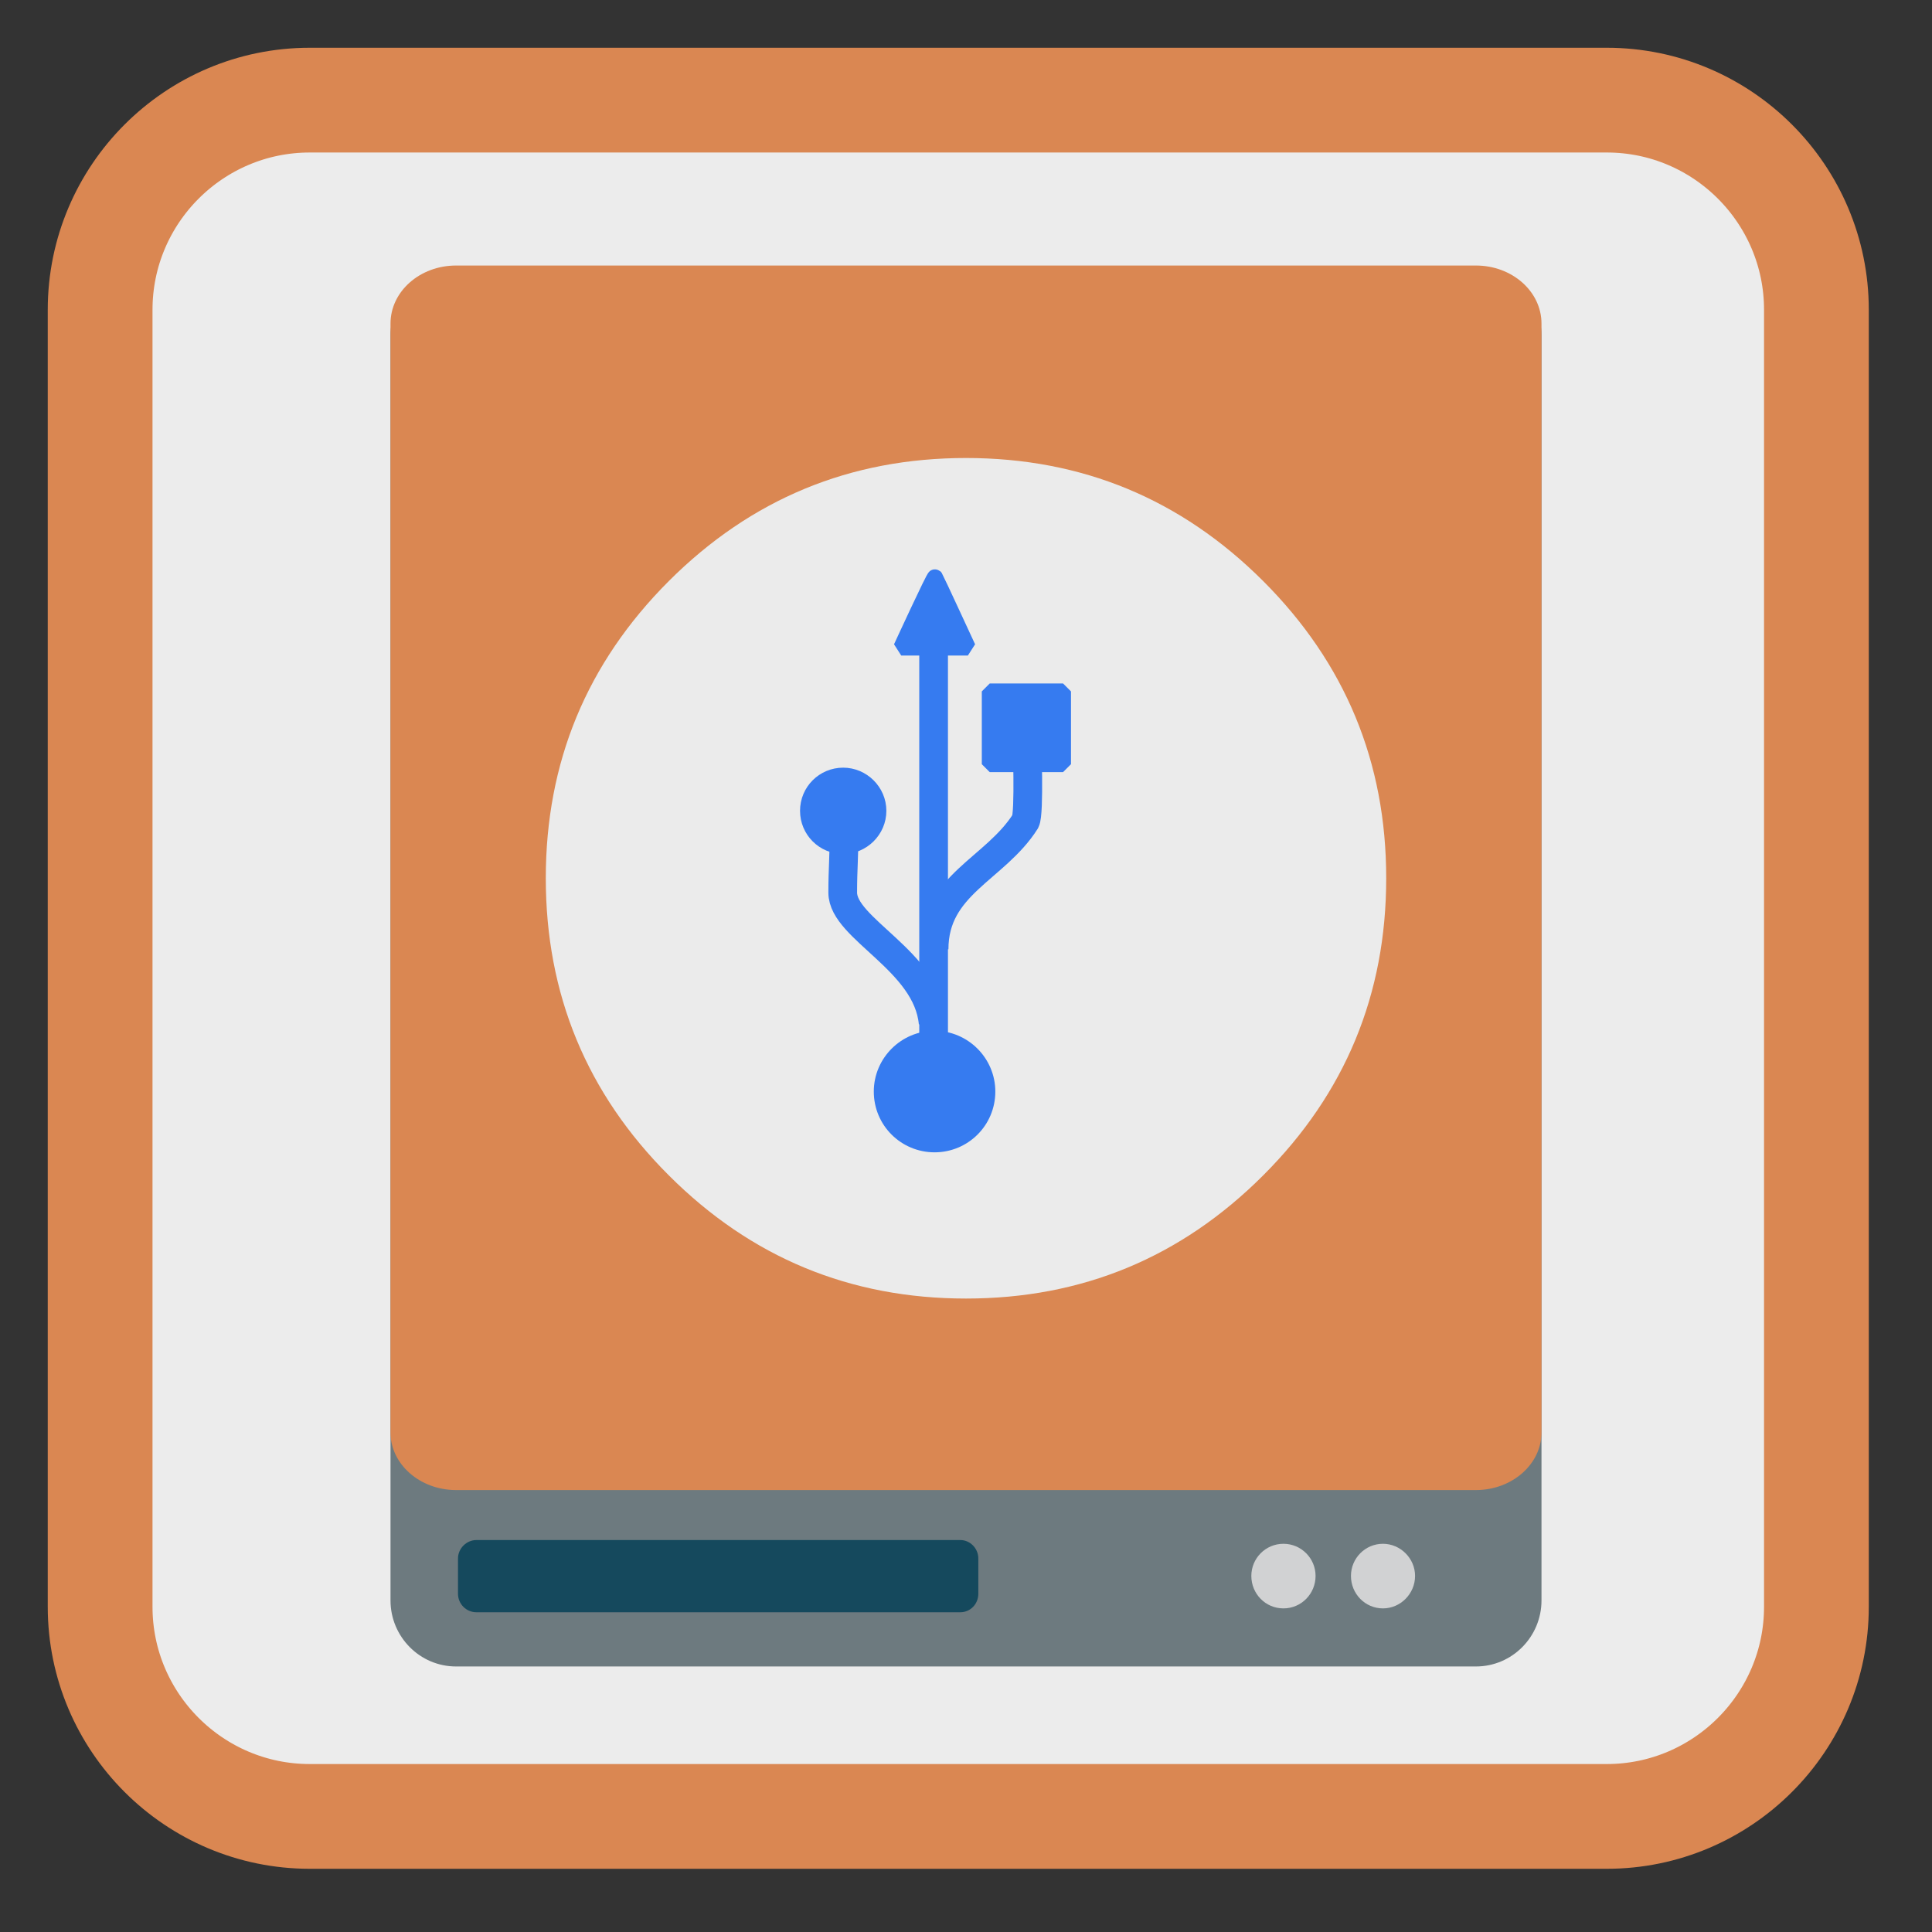<?xml version="1.0" encoding="UTF-8"?>
<svg xmlns="http://www.w3.org/2000/svg" xmlns:xlink="http://www.w3.org/1999/xlink" width="16pt" height="16pt" viewBox="0 0 16 16" version="1.1">
<rect x="0" y="0" width="16" height="16" fill="#333333" stroke="none"/>
<g id="surface1">
<path style="fill-rule:nonzero;fill:rgb(92.549%,92.549%,92.549%);fill-opacity:1;stroke-width:27.984;stroke-linecap:butt;stroke-linejoin:miter;stroke:#DA8752;stroke-opacity:1;stroke-miterlimit:4;" d="M 82.75 26.75 L 429.25 26.75 C 460.125 26.75 485.25 51.875 485.25 82.75 L 485.25 429.25 C 485.25 460.125 460.125 485.25 429.25 485.25 L 82.75 485.25 C 51.875 485.25 26.75 460.125 26.75 429.25 L 26.75 82.75 C 26.75 51.875 51.875 26.75 82.75 26.75 Z M 82.75 26.75 " transform="matrix(0.031,0,0,0.031,0,0)"/>
<path style=" stroke:none;fill-rule:nonzero;fill:rgb(42.745%,47.843%,49.804%);fill-opacity:1;" d="M 3.777 2.23 L 12.223 2.23 C 12.523 2.23 12.766 2.477 12.766 2.777 L 12.766 13.254 C 12.766 13.555 12.523 13.801 12.223 13.801 L 3.777 13.801 C 3.477 13.801 3.234 13.555 3.234 13.254 L 3.234 2.777 C 3.234 2.477 3.477 2.23 3.777 2.23 Z M 3.777 2.23 "/>
<path style=" stroke:none;fill-rule:nonzero;fill:rgb(8.235%,28.627%,36.471%);fill-opacity:1;" d="M 3.945 12.754 L 7.953 12.754 C 8.035 12.754 8.102 12.824 8.102 12.906 L 8.102 13.199 C 8.102 13.285 8.035 13.352 7.953 13.352 L 3.945 13.352 C 3.863 13.352 3.793 13.285 3.793 13.199 L 3.793 12.906 C 3.793 12.824 3.863 12.754 3.945 12.754 Z M 3.945 12.754 "/>
<path style=" stroke:none;fill-rule:nonzero;fill:#DA8752;fill-opacity:1;" d="M 3.777 2.199 L 12.223 2.199 C 12.523 2.199 12.766 2.414 12.766 2.68 L 12.766 11.863 C 12.766 12.125 12.523 12.34 12.223 12.34 L 3.777 12.34 C 3.477 12.34 3.234 12.125 3.234 11.863 L 3.234 2.68 C 3.234 2.414 3.477 2.199 3.777 2.199 Z M 3.777 2.199 "/>
<path style=" stroke:none;fill-rule:nonzero;fill:rgb(81.961%,82.353%,82.745%);fill-opacity:1;" d="M 10.895 13.051 C 10.895 13.199 10.777 13.32 10.629 13.32 C 10.48 13.32 10.363 13.199 10.363 13.051 C 10.363 12.906 10.48 12.785 10.629 12.785 C 10.777 12.785 10.895 12.906 10.895 13.051 Z M 10.895 13.051 "/>
<path style=" stroke:none;fill-rule:nonzero;fill:rgb(81.961%,82.353%,82.745%);fill-opacity:1;" d="M 11.719 13.051 C 11.719 13.199 11.598 13.32 11.453 13.32 C 11.305 13.32 11.188 13.199 11.188 13.051 C 11.188 12.906 11.305 12.785 11.453 12.785 C 11.598 12.785 11.719 12.906 11.719 13.051 Z M 11.719 13.051 "/>
<path style=" stroke:none;fill-rule:nonzero;fill:rgb(92.157%,92.157%,92.157%);fill-opacity:1;" d="M 10.461 9.734 C 11.141 9.055 11.48 8.234 11.48 7.273 C 11.48 6.312 11.141 5.492 10.461 4.812 C 9.781 4.133 8.961 3.793 8 3.793 C 7.039 3.793 6.219 4.133 5.539 4.812 C 4.859 5.492 4.52 6.312 4.52 7.273 C 4.52 8.234 4.859 9.055 5.539 9.734 C 6.219 10.414 7.039 10.754 8 10.754 C 8.961 10.754 9.781 10.414 10.461 9.734 Z M 10.461 9.734 "/>
<path style="fill-rule:nonzero;fill:rgb(21.176%,48.235%,94.118%);fill-opacity:1;stroke-width:5.064;stroke-linecap:butt;stroke-linejoin:miter;stroke:rgb(21.176%,48.235%,94.118%);stroke-opacity:1;stroke-miterlimit:0;" d="M 271.972 -857.126 L 295.161 -857.126 L 295.161 -833.785 L 271.972 -833.785 Z M 271.972 -857.126 " transform="matrix(0,-0.026,0.026,0,30.482,13.4)"/>
<path style="fill-rule:nonzero;fill:rgb(21.176%,48.235%,94.118%);fill-opacity:1;stroke-width:5.064;stroke-linecap:butt;stroke-linejoin:miter;stroke:rgb(21.176%,48.235%,94.118%);stroke-opacity:1;stroke-miterlimit:0;" d="M -874.707 -184.521 C -865.462 -184.521 -857.884 -176.943 -857.884 -167.698 C -857.884 -158.301 -865.462 -150.875 -874.707 -150.875 C -883.952 -150.875 -891.53 -158.301 -891.53 -167.698 C -891.53 -176.943 -883.952 -184.521 -874.707 -184.521 Z M -874.707 -184.521 " transform="matrix(0.026,0,0,0.026,30.482,13.4)"/>
<path style="fill-rule:nonzero;fill:rgb(21.176%,48.235%,94.118%);fill-opacity:1;stroke-width:5.064;stroke-linecap:butt;stroke-linejoin:miter;stroke:rgb(21.176%,48.235%,94.118%);stroke-opacity:1;stroke-miterlimit:0;" d="M -903.807 -268.335 C -897.744 -268.335 -892.591 -263.333 -892.591 -257.119 C -892.591 -250.905 -897.744 -245.904 -903.807 -245.904 C -910.021 -245.904 -915.022 -250.905 -915.022 -257.119 C -915.022 -263.333 -910.021 -268.335 -903.807 -268.335 Z M -903.807 -268.335 " transform="matrix(0.026,0,0,0.026,30.482,13.4)"/>
<path style="fill-rule:evenodd;fill:rgb(21.176%,48.235%,94.118%);fill-opacity:1;stroke-width:5.064;stroke-linecap:butt;stroke-linejoin:miter;stroke:rgb(21.176%,48.235%,94.118%);stroke-opacity:1;stroke-miterlimit:0;" d="M -885.316 -309.105 C -885.316 -309.105 -874.859 -331.839 -874.555 -331.536 C -874.252 -331.081 -864.098 -309.105 -864.098 -309.105 Z M -885.316 -309.105 " transform="matrix(0.026,0,0,0.026,30.482,13.4)"/>
<path style="fill:none;stroke-width:9.141;stroke-linecap:butt;stroke-linejoin:miter;stroke:rgb(21.176%,48.235%,94.118%);stroke-opacity:1;stroke-miterlimit:0;" d="M -875.162 -189.523 C -876.98 -209.377 -903.958 -219.532 -903.958 -231.051 C -903.958 -238.932 -903.504 -242.266 -903.504 -252.269 " transform="matrix(0.026,0,0,0.026,30.482,13.4)"/>
<path style="fill:none;stroke-width:9.141;stroke-linecap:butt;stroke-linejoin:miter;stroke:rgb(21.176%,48.235%,94.118%);stroke-opacity:1;stroke-miterlimit:0;" d="M -874.859 -213.015 C -874.859 -233.627 -855.459 -238.477 -845.759 -253.785 C -844.395 -256.361 -845.304 -279.702 -845.304 -281.217 " transform="matrix(0.026,0,0,0.026,30.482,13.4)"/>
<path style="fill:none;stroke-width:9.141;stroke-linecap:butt;stroke-linejoin:miter;stroke:rgb(21.176%,48.235%,94.118%);stroke-opacity:1;stroke-miterlimit:0;" d="M -875.01 -168.153 L -875.01 -314.864 " transform="matrix(0.026,0,0,0.026,30.482,13.4)"/>
</g>
</svg>
